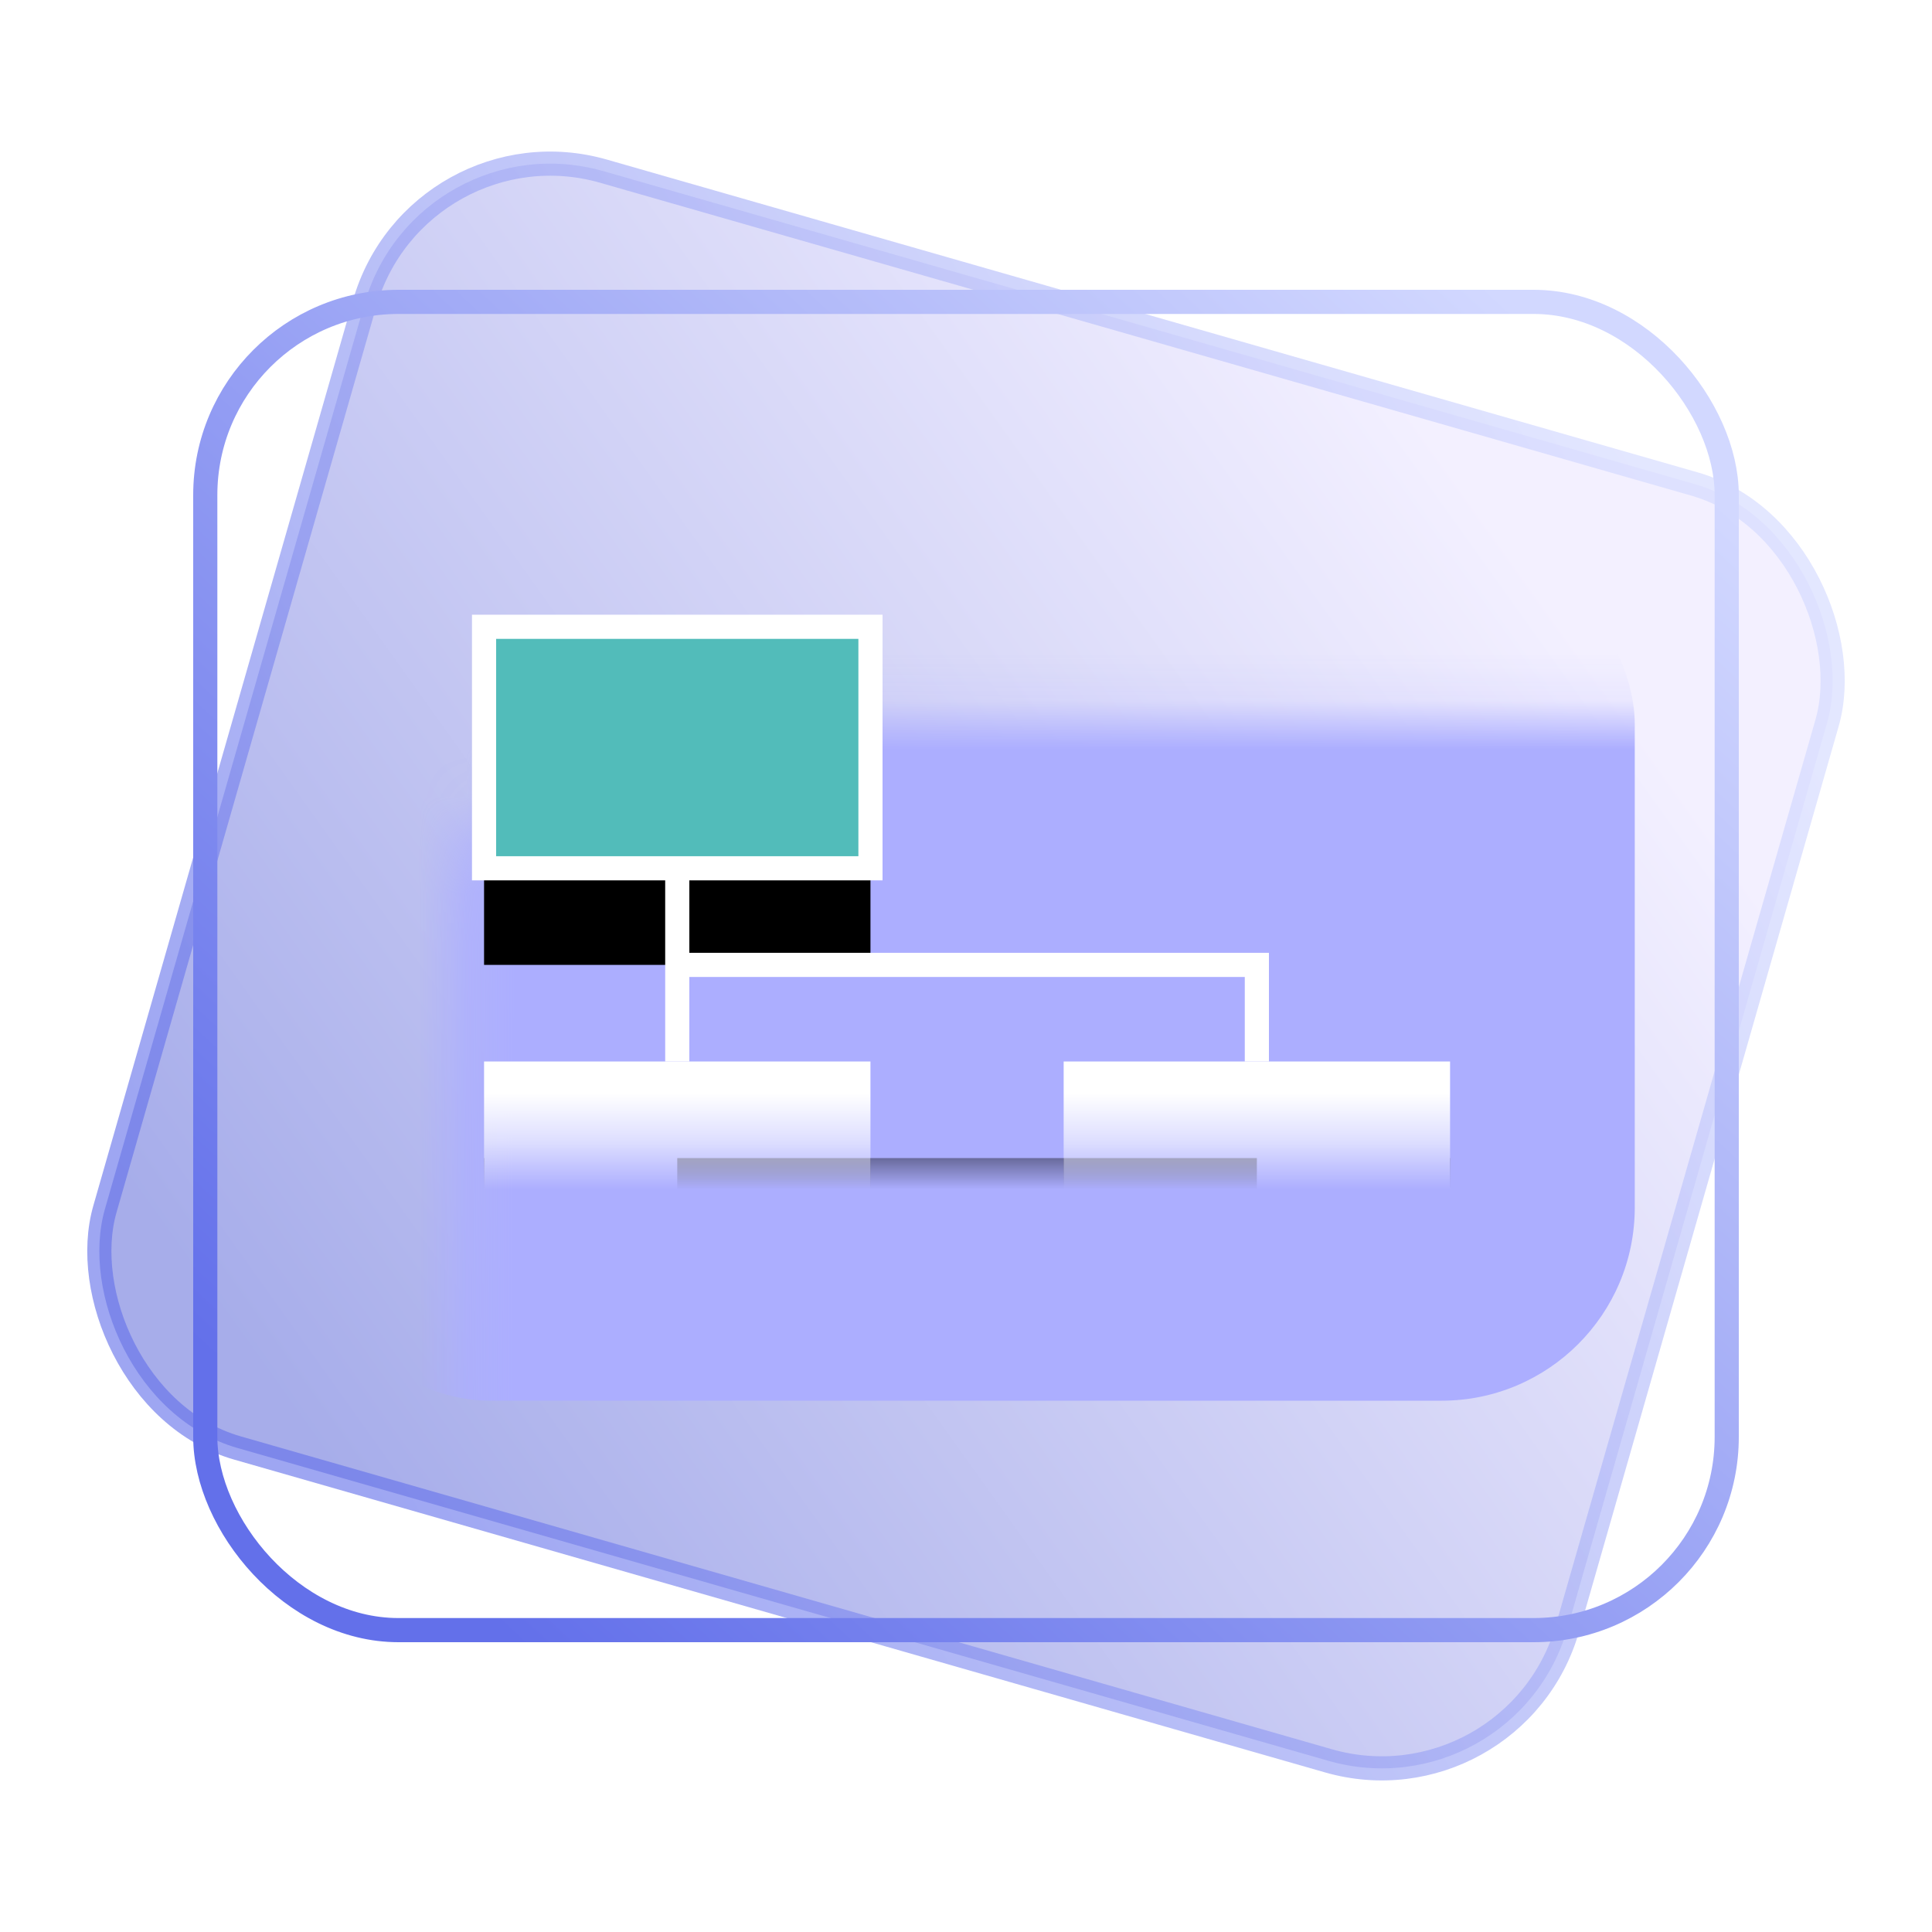 <?xml version="1.0" encoding="UTF-8"?>
<svg width="40px" height="40px" viewBox="0 0 40 40" version="1.1" xmlns="http://www.w3.org/2000/svg" xmlns:xlink="http://www.w3.org/1999/xlink">
    <title>编组 36</title>
    <defs>
        <linearGradient x1="9.438%" y1="91.259%" x2="81.731%" y2="12.247%" id="linearGradient-1">
            <stop stop-color="#727CDD" offset="0%"></stop>
            <stop stop-color="#EBE6FF" offset="100%"></stop>
        </linearGradient>
        <linearGradient x1="93.823%" y1="9.334%" x2="9.004%" y2="88.281%" id="linearGradient-2">
            <stop stop-color="#D2D8FF" offset="0%"></stop>
            <stop stop-color="#6370EA" offset="100%"></stop>
        </linearGradient>
        <rect id="path-3" x="3.239" y="3.868" width="32" height="28" rx="4"></rect>
        <filter x="-97.5%" y="-150.0%" width="295.0%" height="400.0%" filterUnits="objectBoundingBox" id="filter-5">
            <feGaussianBlur stdDeviation="9" in="SourceGraphic"></feGaussianBlur>
        </filter>
        <rect id="path-6" x="9.261" y="10.845" width="8" height="5"></rect>
        <filter x="-90.6%" y="-105.0%" width="281.2%" height="390.0%" filterUnits="objectBoundingBox" id="filter-7">
            <feMorphology radius="0.25" operator="dilate" in="SourceAlpha" result="shadowSpreadOuter1"></feMorphology>
            <feOffset dx="0" dy="2" in="shadowSpreadOuter1" result="shadowOffsetOuter1"></feOffset>
            <feGaussianBlur stdDeviation="2" in="shadowOffsetOuter1" result="shadowBlurOuter1"></feGaussianBlur>
            <feComposite in="shadowBlurOuter1" in2="SourceAlpha" operator="out" result="shadowBlurOuter1"></feComposite>
            <feColorMatrix values="0 0 0 0 0.278   0 0 0 0 0.298   0 0 0 0 0.745  0 0 0 0.5 0" type="matrix" in="shadowBlurOuter1"></feColorMatrix>
        </filter>
        <path d="M25.261,19.845 L25.261,17.845 L13.261,17.845 L13.261,19.845 M13.261,15.845 L13.261,17.703" id="path-8"></path>
        <filter x="-54.0%" y="-131.2%" width="212.0%" height="462.5%" filterUnits="objectBoundingBox" id="filter-9">
            <feMorphology radius="0.25" operator="dilate" in="SourceAlpha" result="shadowSpreadOuter1"></feMorphology>
            <feOffset dx="0" dy="2" in="shadowSpreadOuter1" result="shadowOffsetOuter1"></feOffset>
            <feMorphology radius="1" operator="erode" in="SourceAlpha" result="shadowInner"></feMorphology>
            <feOffset dx="0" dy="2" in="shadowInner" result="shadowInner"></feOffset>
            <feComposite in="shadowOffsetOuter1" in2="shadowInner" operator="out" result="shadowOffsetOuter1"></feComposite>
            <feGaussianBlur stdDeviation="2" in="shadowOffsetOuter1" result="shadowBlurOuter1"></feGaussianBlur>
            <feColorMatrix values="0 0 0 0 0.278   0 0 0 0 0.298   0 0 0 0 0.745  0 0 0 0.5 0" type="matrix" in="shadowBlurOuter1"></feColorMatrix>
        </filter>
        <rect id="path-10" x="9.261" y="19.845" width="8" height="5"></rect>
        <filter x="-87.5%" y="-100.0%" width="275.0%" height="380.0%" filterUnits="objectBoundingBox" id="filter-11">
            <feOffset dx="0" dy="2" in="SourceAlpha" result="shadowOffsetOuter1"></feOffset>
            <feGaussianBlur stdDeviation="2" in="shadowOffsetOuter1" result="shadowBlurOuter1"></feGaussianBlur>
            <feColorMatrix values="0 0 0 0 0.278   0 0 0 0 0.298   0 0 0 0 0.745  0 0 0 0.5 0" type="matrix" in="shadowBlurOuter1"></feColorMatrix>
        </filter>
        <rect id="path-12" x="21.261" y="19.845" width="8" height="5"></rect>
        <filter x="-87.5%" y="-100.0%" width="275.0%" height="380.0%" filterUnits="objectBoundingBox" id="filter-13">
            <feOffset dx="0" dy="2" in="SourceAlpha" result="shadowOffsetOuter1"></feOffset>
            <feGaussianBlur stdDeviation="2" in="shadowOffsetOuter1" result="shadowBlurOuter1"></feGaussianBlur>
            <feColorMatrix values="0 0 0 0 0.278   0 0 0 0 0.298   0 0 0 0 0.745  0 0 0 0.5 0" type="matrix" in="shadowBlurOuter1"></feColorMatrix>
        </filter>
    </defs>
    <g id="详情" stroke="none" stroke-width="1" fill="none" fill-rule="evenodd">
        <g id="企业详情---覆盖全屏" transform="translate(-948, -366)">
            <g id="2备份-6" transform="translate(928, 346)">
                <g id="编组-36" transform="translate(20, 20)">
                    <rect id="矩形" x="0" y="0" width="40" height="40"></rect>
                    <g id="矩形" transform="translate(0.761, 2.132)">
                        <rect id="蒙版" stroke="url(#linearGradient-2)" stroke-width="0.5" fill="url(#linearGradient-1)" opacity="0.625" transform="translate(19.239, 17.868) rotate(16) translate(-19.239, -17.868) " x="3.489" y="4.118" width="31.5" height="27.5" rx="4"></rect>
                        <mask id="mask-4" fill="white">
                            <use xlink:href="#path-3"></use>
                        </mask>
                        <rect stroke="url(#linearGradient-2)" stroke-width="0.5" x="3.489" y="4.118" width="31.5" height="27.5" rx="4"></rect>
                        <rect fill="#ACAEFF" filter="url(#filter-5)" mask="url(#mask-4)" x="5.393" y="8.868" width="27.692" height="18" rx="4"></rect>
                        <g mask="url(#mask-4)">
                            <use fill="black" fill-opacity="1" filter="url(#filter-7)" xlink:href="#path-6"></use>
                            <use stroke="#FFFFFF" stroke-width="0.5" fill="#52BCBA" fill-rule="evenodd" xlink:href="#path-6"></use>
                        </g>
                        <g id="形状结合" mask="url(#mask-4)">
                            <use fill="black" fill-opacity="1" filter="url(#filter-9)" xlink:href="#path-8"></use>
                            <use stroke="#FFFFFF" stroke-width="0.5" xlink:href="#path-8"></use>
                        </g>
                        <g id="矩形备份-7" mask="url(#mask-4)">
                            <use fill="black" fill-opacity="1" filter="url(#filter-11)" xlink:href="#path-10"></use>
                            <use fill="#FFFFFF" fill-rule="evenodd" xlink:href="#path-10"></use>
                        </g>
                        <g id="矩形备份-8" mask="url(#mask-4)">
                            <use fill="black" fill-opacity="1" filter="url(#filter-13)" xlink:href="#path-12"></use>
                            <use fill="#FFFFFF" fill-rule="evenodd" xlink:href="#path-12"></use>
                        </g>
                    </g>
                </g>
            </g>
        </g>
    </g>
</svg>